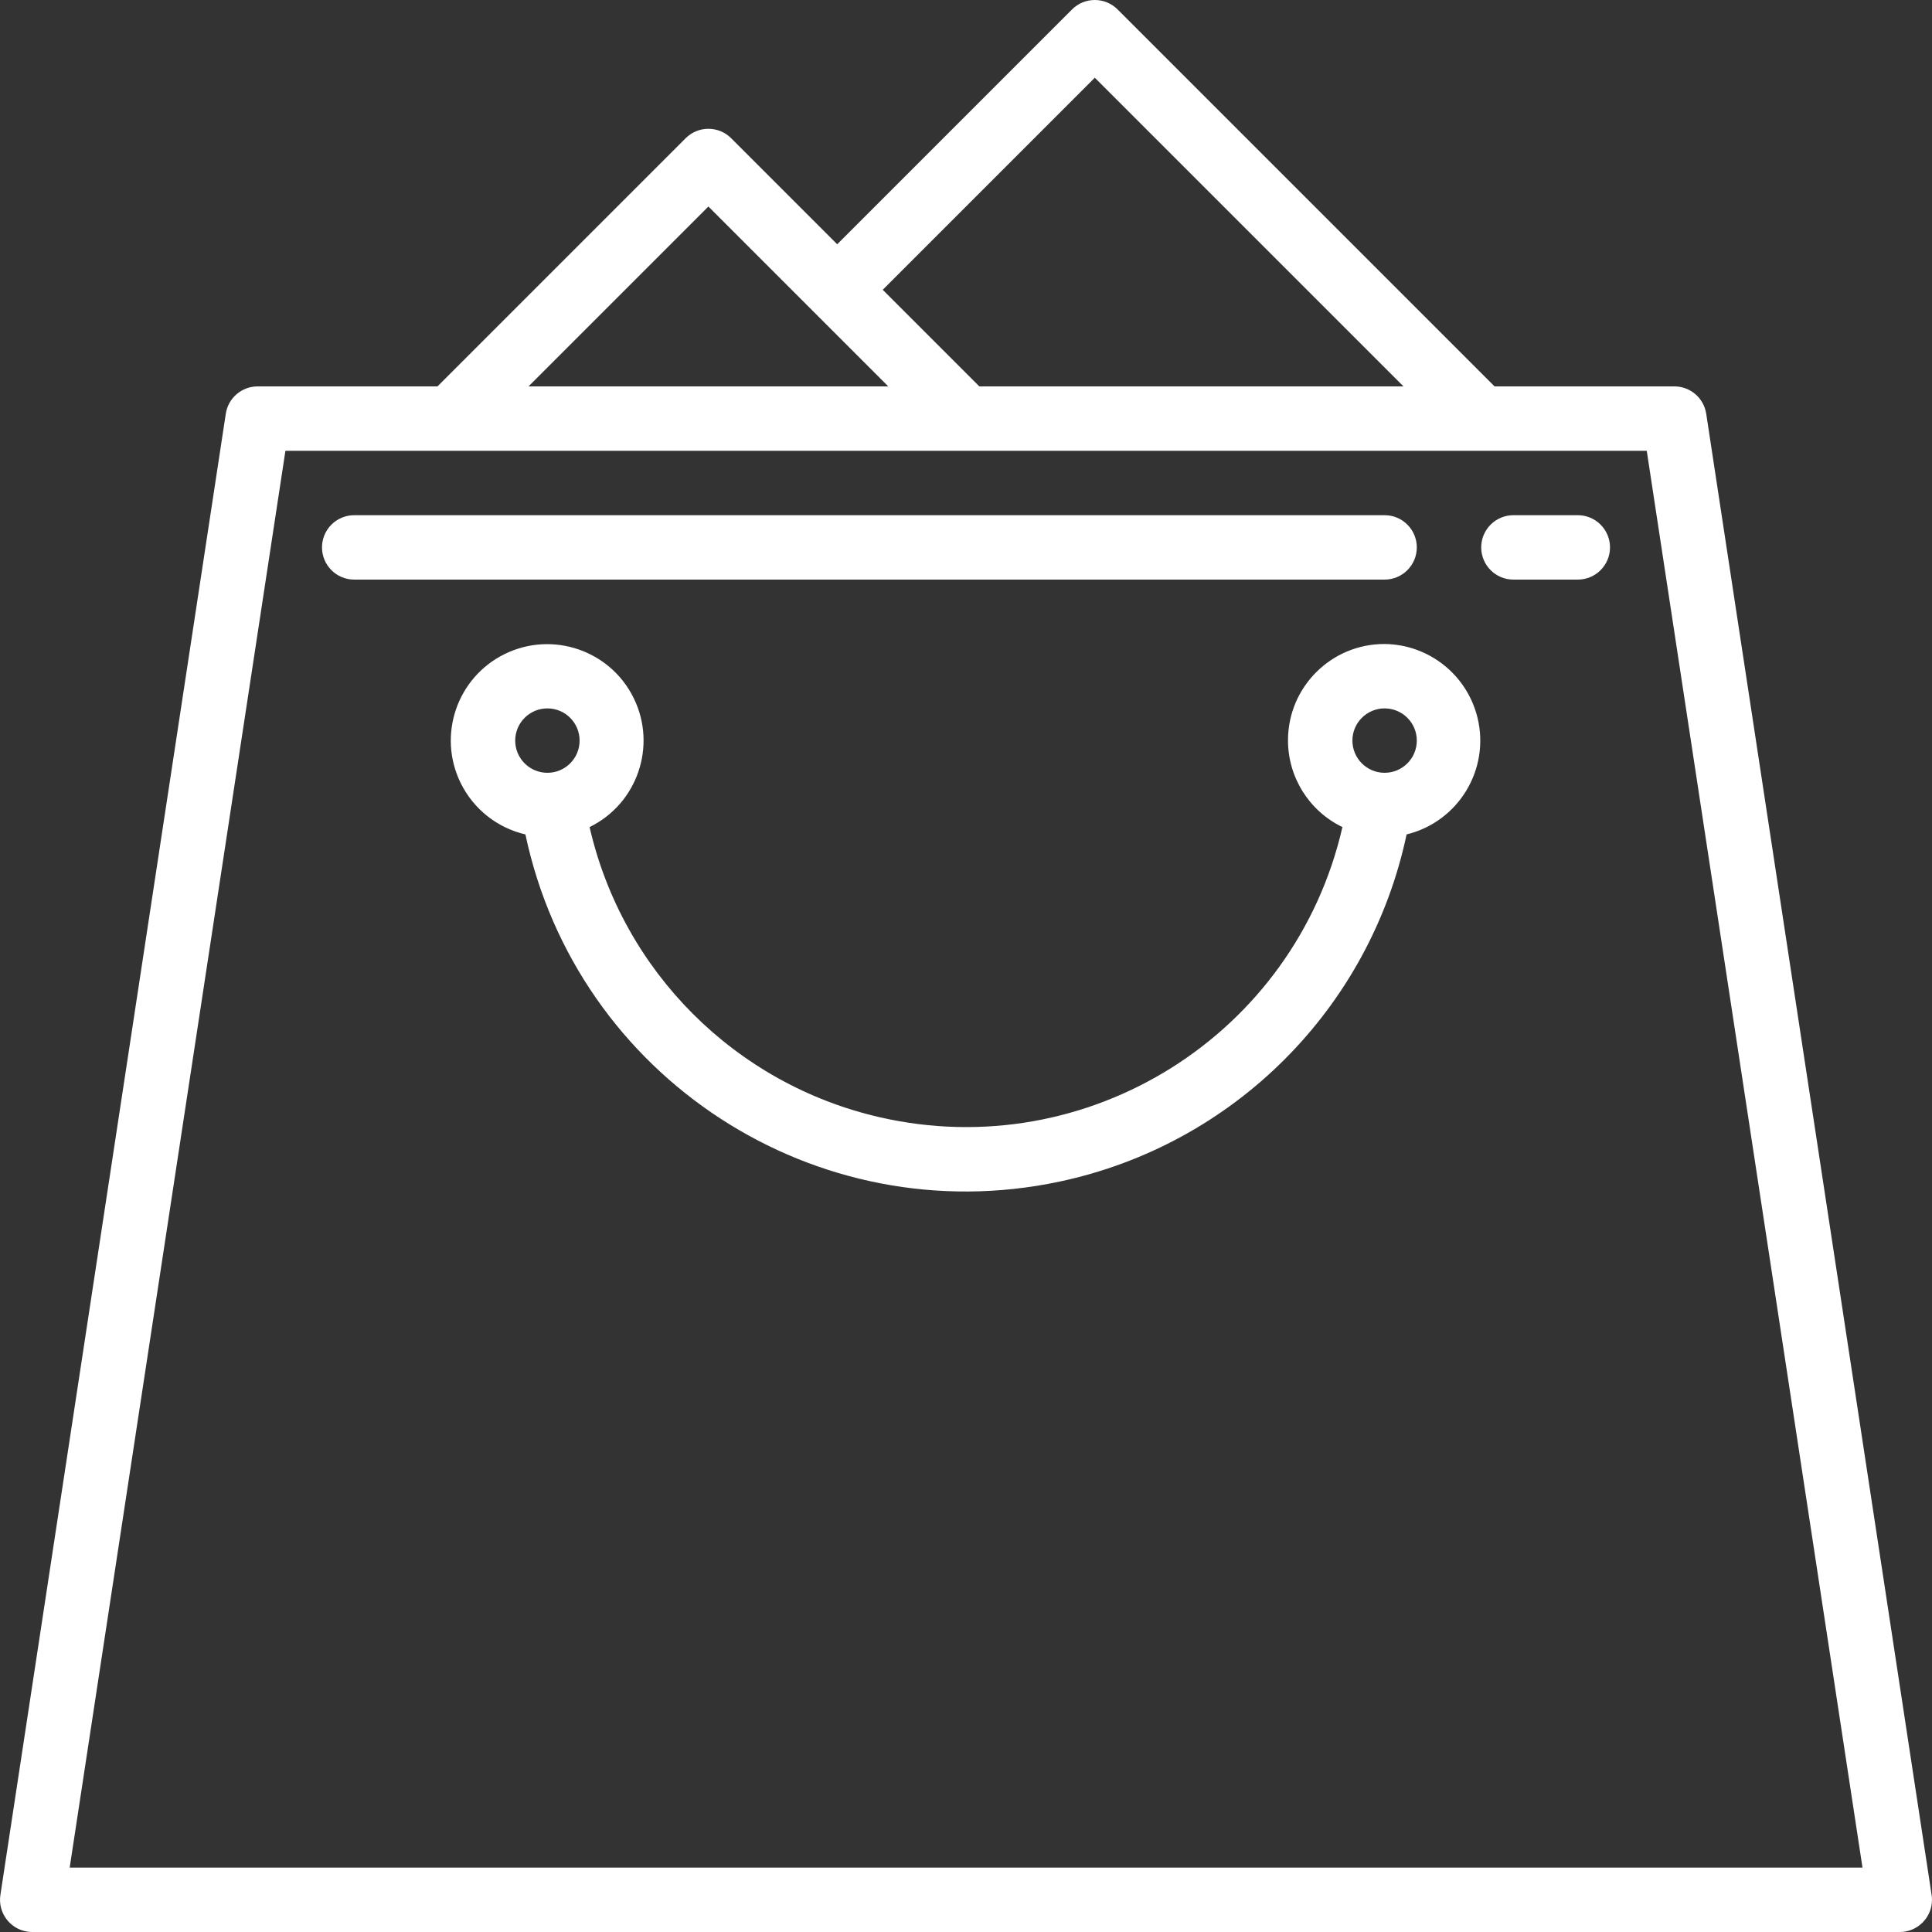 <?xml version="1.0"?>
<svg xmlns="http://www.w3.org/2000/svg" xmlns:xlink="http://www.w3.org/1999/xlink" version="1.1" id="Capa_1" x="0px" y="0px" viewBox="0 0 479.998 479.998" style="enable-background:new 0 0 479.998 479.998;" xml:space="preserve" width="512px" height="512px"><rect x="0" y="0" width="479.998" height="479.998" fill="#333333" stroke="none"/><g><script xmlns="" id="tinyhippos-injected" class="active-path" style=""/><g>
	<g>
		<g>
			<path d="M479.904,470.798l-56-368c-0.593-3.908-3.951-6.797-7.904-6.8h-44.688L277.656,2.342c-3.124-3.123-8.188-3.123-11.312,0     L208,60.686l-26.344-26.344c-3.124-3.123-8.188-3.123-11.312,0l-61.656,61.656H64c-3.953,0.003-7.311,2.892-7.904,6.8l-56,368     c-0.663,4.368,2.341,8.447,6.709,9.109c0.395,0.06,0.795,0.09,1.195,0.091h464c4.418-0.003,7.998-3.587,7.995-8.005     C479.994,471.593,479.964,471.194,479.904,470.798z M272,19.31l76.688,76.688H243.312l-24-24L272,19.31z M176,51.31     l44.688,44.688h-89.376L176,51.31z M17.312,463.998l53.6-352h338.216l53.6,352H17.312z" data-original="#000000" class="active-path" fill="#FFFFFF"/>
			<path d="M352,135.998c0-4.418-3.582-8-8-8H88c-4.418,0-8,3.582-8,8s3.582,8,8,8h256C348.418,143.998,352,140.417,352,135.998z" data-original="#000000" class="active-path" fill="#FFFFFF"/>
			<path d="M392,127.998h-16c-4.418,0-8,3.582-8,8s3.582,8,8,8h16c4.418,0,8-3.582,8-8S396.418,127.998,392,127.998z" data-original="#000000" class="active-path" fill="#FFFFFF"/>
			<path d="M344,159.998c-13.219-0.037-23.966,10.65-24.003,23.869c-0.026,9.207,5.232,17.613,13.523,21.619     c-11.836,51.65-63.301,83.925-114.95,72.09c-35.865-8.219-63.871-36.224-72.09-72.09c11.875-5.819,16.784-20.163,10.965-32.037     c-5.819-11.875-20.163-16.784-32.037-10.965c-11.875,5.819-16.784,20.163-10.965,32.037c3.169,6.466,9.079,11.163,16.093,12.789     c12.814,60.455,72.211,99.076,132.666,86.262c43.278-9.173,77.088-42.984,86.262-86.262     c12.876-3.148,20.761-16.138,17.613-29.014C364.47,167.64,354.97,160.106,344,159.998z M136,191.998c-4.418,0-8-3.582-8-8     s3.582-8,8-8s8,3.582,8,8S140.418,191.998,136,191.998z M344,191.998c-4.418,0-8-3.582-8-8s3.582-8,8-8s8,3.582,8,8     S348.418,191.998,344,191.998z" data-original="#000000" class="active-path" fill="#FFFFFF"/>
		</g>
	</g>
</g></g> </svg>
